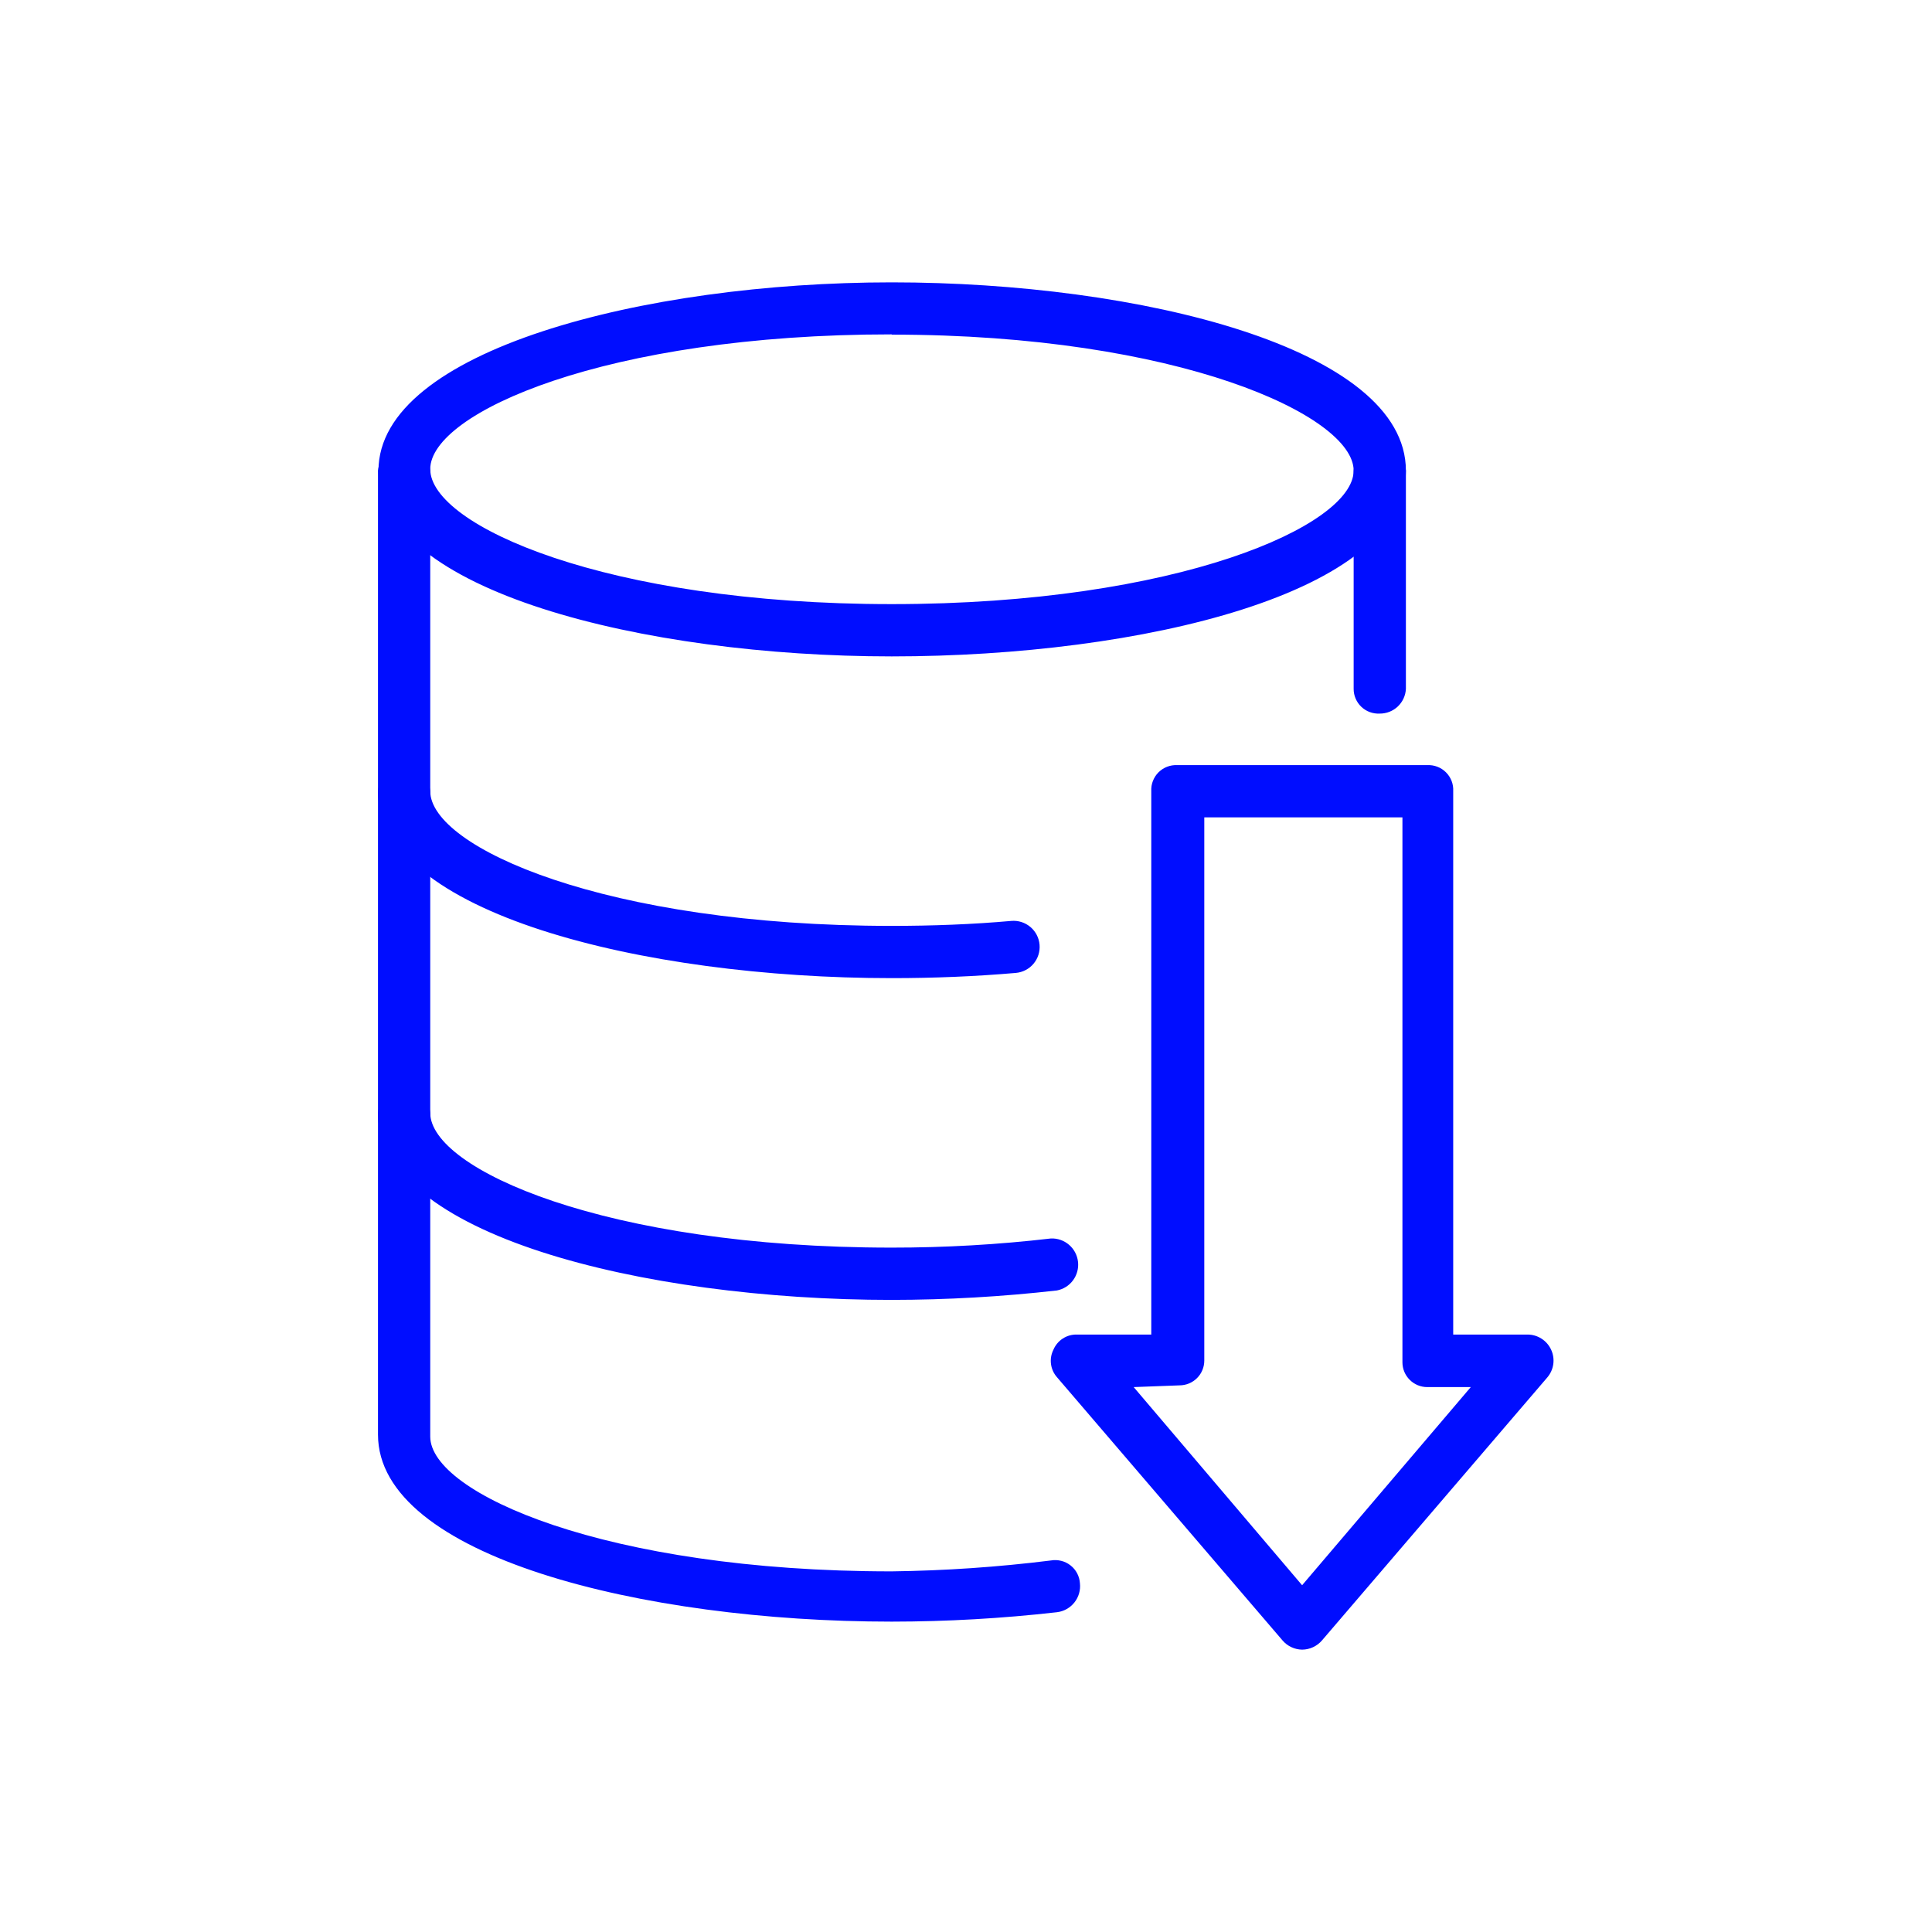<svg width="68" height="68" viewBox="0 0 68 68" fill="none" xmlns="http://www.w3.org/2000/svg">
<path d="M31.385 23.103C22.667 23.103 13.321 20.792 13.321 16.564C13.321 12.336 22.667 9.938 31.385 9.938C40.103 9.938 49.483 12.249 49.483 16.564C49.483 20.88 40.164 23.103 31.385 23.103ZM31.385 11.769C21.315 11.769 15.143 14.533 15.143 16.512C15.143 18.491 21.333 21.263 31.385 21.263C41.436 21.263 47.644 18.5 47.644 16.564C47.644 14.629 41.463 11.778 31.385 11.778V11.769Z" fill="#000DFF"/>
<path d="M31.385 34.427C22.614 34.427 13.304 32.117 13.304 27.845C13.326 27.617 13.432 27.405 13.602 27.25C13.773 27.096 13.994 27.011 14.223 27.011C14.453 27.011 14.674 27.096 14.844 27.25C15.014 27.405 15.121 27.617 15.143 27.845C15.143 29.824 21.316 32.588 31.385 32.588C32.806 32.588 34.227 32.535 35.596 32.413C35.838 32.392 36.079 32.469 36.266 32.626C36.452 32.783 36.569 33.008 36.589 33.25C36.61 33.493 36.534 33.734 36.377 33.92C36.22 34.107 35.995 34.223 35.752 34.244C34.349 34.366 32.876 34.427 31.385 34.427Z" fill="#000DFF"/>
<path d="M31.385 45.752C22.614 45.752 13.304 43.441 13.304 39.17C13.326 38.941 13.432 38.729 13.602 38.575C13.773 38.421 13.994 38.335 14.223 38.335C14.453 38.335 14.674 38.421 14.844 38.575C15.014 38.729 15.121 38.941 15.143 39.17C15.143 41.149 21.316 43.912 31.385 43.912C33.258 43.913 35.13 43.806 36.99 43.59C37.223 43.581 37.45 43.661 37.627 43.813C37.803 43.964 37.916 44.177 37.942 44.408C37.969 44.639 37.907 44.872 37.769 45.06C37.632 45.248 37.428 45.376 37.2 45.42C35.269 45.639 33.328 45.75 31.385 45.752Z" fill="#000DFF"/>
<path d="M48.559 25.116C48.441 25.122 48.323 25.104 48.212 25.063C48.101 25.022 48 24.959 47.914 24.877C47.828 24.796 47.76 24.697 47.714 24.589C47.667 24.48 47.643 24.363 47.644 24.245V16.564C47.666 16.336 47.772 16.124 47.942 15.969C48.112 15.815 48.334 15.73 48.563 15.73C48.793 15.73 49.014 15.815 49.184 15.969C49.354 16.124 49.461 16.336 49.483 16.564V24.245C49.472 24.481 49.369 24.704 49.197 24.867C49.025 25.029 48.796 25.119 48.559 25.116Z" fill="#000DFF"/>
<path d="M31.385 57.076C22.614 57.076 13.304 54.775 13.304 50.494V16.564C13.326 16.336 13.432 16.124 13.602 15.969C13.773 15.815 13.994 15.73 14.223 15.73C14.453 15.73 14.674 15.815 14.844 15.969C15.014 16.124 15.121 16.336 15.143 16.564V50.564C15.143 52.552 21.316 55.307 31.385 55.307C33.259 55.283 35.13 55.155 36.99 54.923C37.111 54.902 37.235 54.907 37.353 54.937C37.472 54.966 37.583 55.021 37.679 55.097C37.776 55.172 37.855 55.267 37.912 55.376C37.969 55.484 38.002 55.603 38.01 55.725C38.037 55.968 37.967 56.211 37.815 56.402C37.663 56.593 37.442 56.717 37.2 56.745C35.269 56.964 33.328 57.075 31.385 57.076Z" fill="#000DFF"/>
<path d="M45.83 58.062C45.699 58.06 45.57 58.03 45.451 57.974C45.333 57.919 45.227 57.839 45.142 57.739L37.208 48.48C37.091 48.35 37.015 48.187 36.992 48.013C36.968 47.838 36.998 47.661 37.078 47.504C37.146 47.342 37.262 47.205 37.41 47.11C37.557 47.015 37.73 46.967 37.906 46.972H40.521V27.845C40.515 27.723 40.534 27.601 40.578 27.488C40.622 27.374 40.689 27.27 40.775 27.184C40.862 27.098 40.965 27.03 41.079 26.987C41.193 26.943 41.315 26.924 41.437 26.93H50.233C50.355 26.924 50.477 26.943 50.591 26.987C50.705 27.03 50.808 27.098 50.894 27.184C50.98 27.27 51.048 27.374 51.092 27.488C51.135 27.601 51.155 27.723 51.148 27.845V46.972H53.764C53.938 46.972 54.11 47.022 54.257 47.117C54.404 47.211 54.521 47.345 54.594 47.504C54.668 47.662 54.694 47.838 54.671 48.011C54.647 48.185 54.574 48.347 54.461 48.48L46.528 57.739C46.441 57.84 46.335 57.92 46.214 57.976C46.094 58.032 45.963 58.061 45.83 58.062ZM39.902 48.821L45.83 55.795L51.767 48.821H50.233C50.002 48.821 49.78 48.729 49.617 48.565C49.453 48.402 49.361 48.18 49.361 47.949V28.769H42.387V47.888C42.387 48.119 42.295 48.341 42.132 48.504C41.968 48.668 41.746 48.76 41.515 48.76L39.902 48.821Z" fill="#000DFF"/>
</svg>
